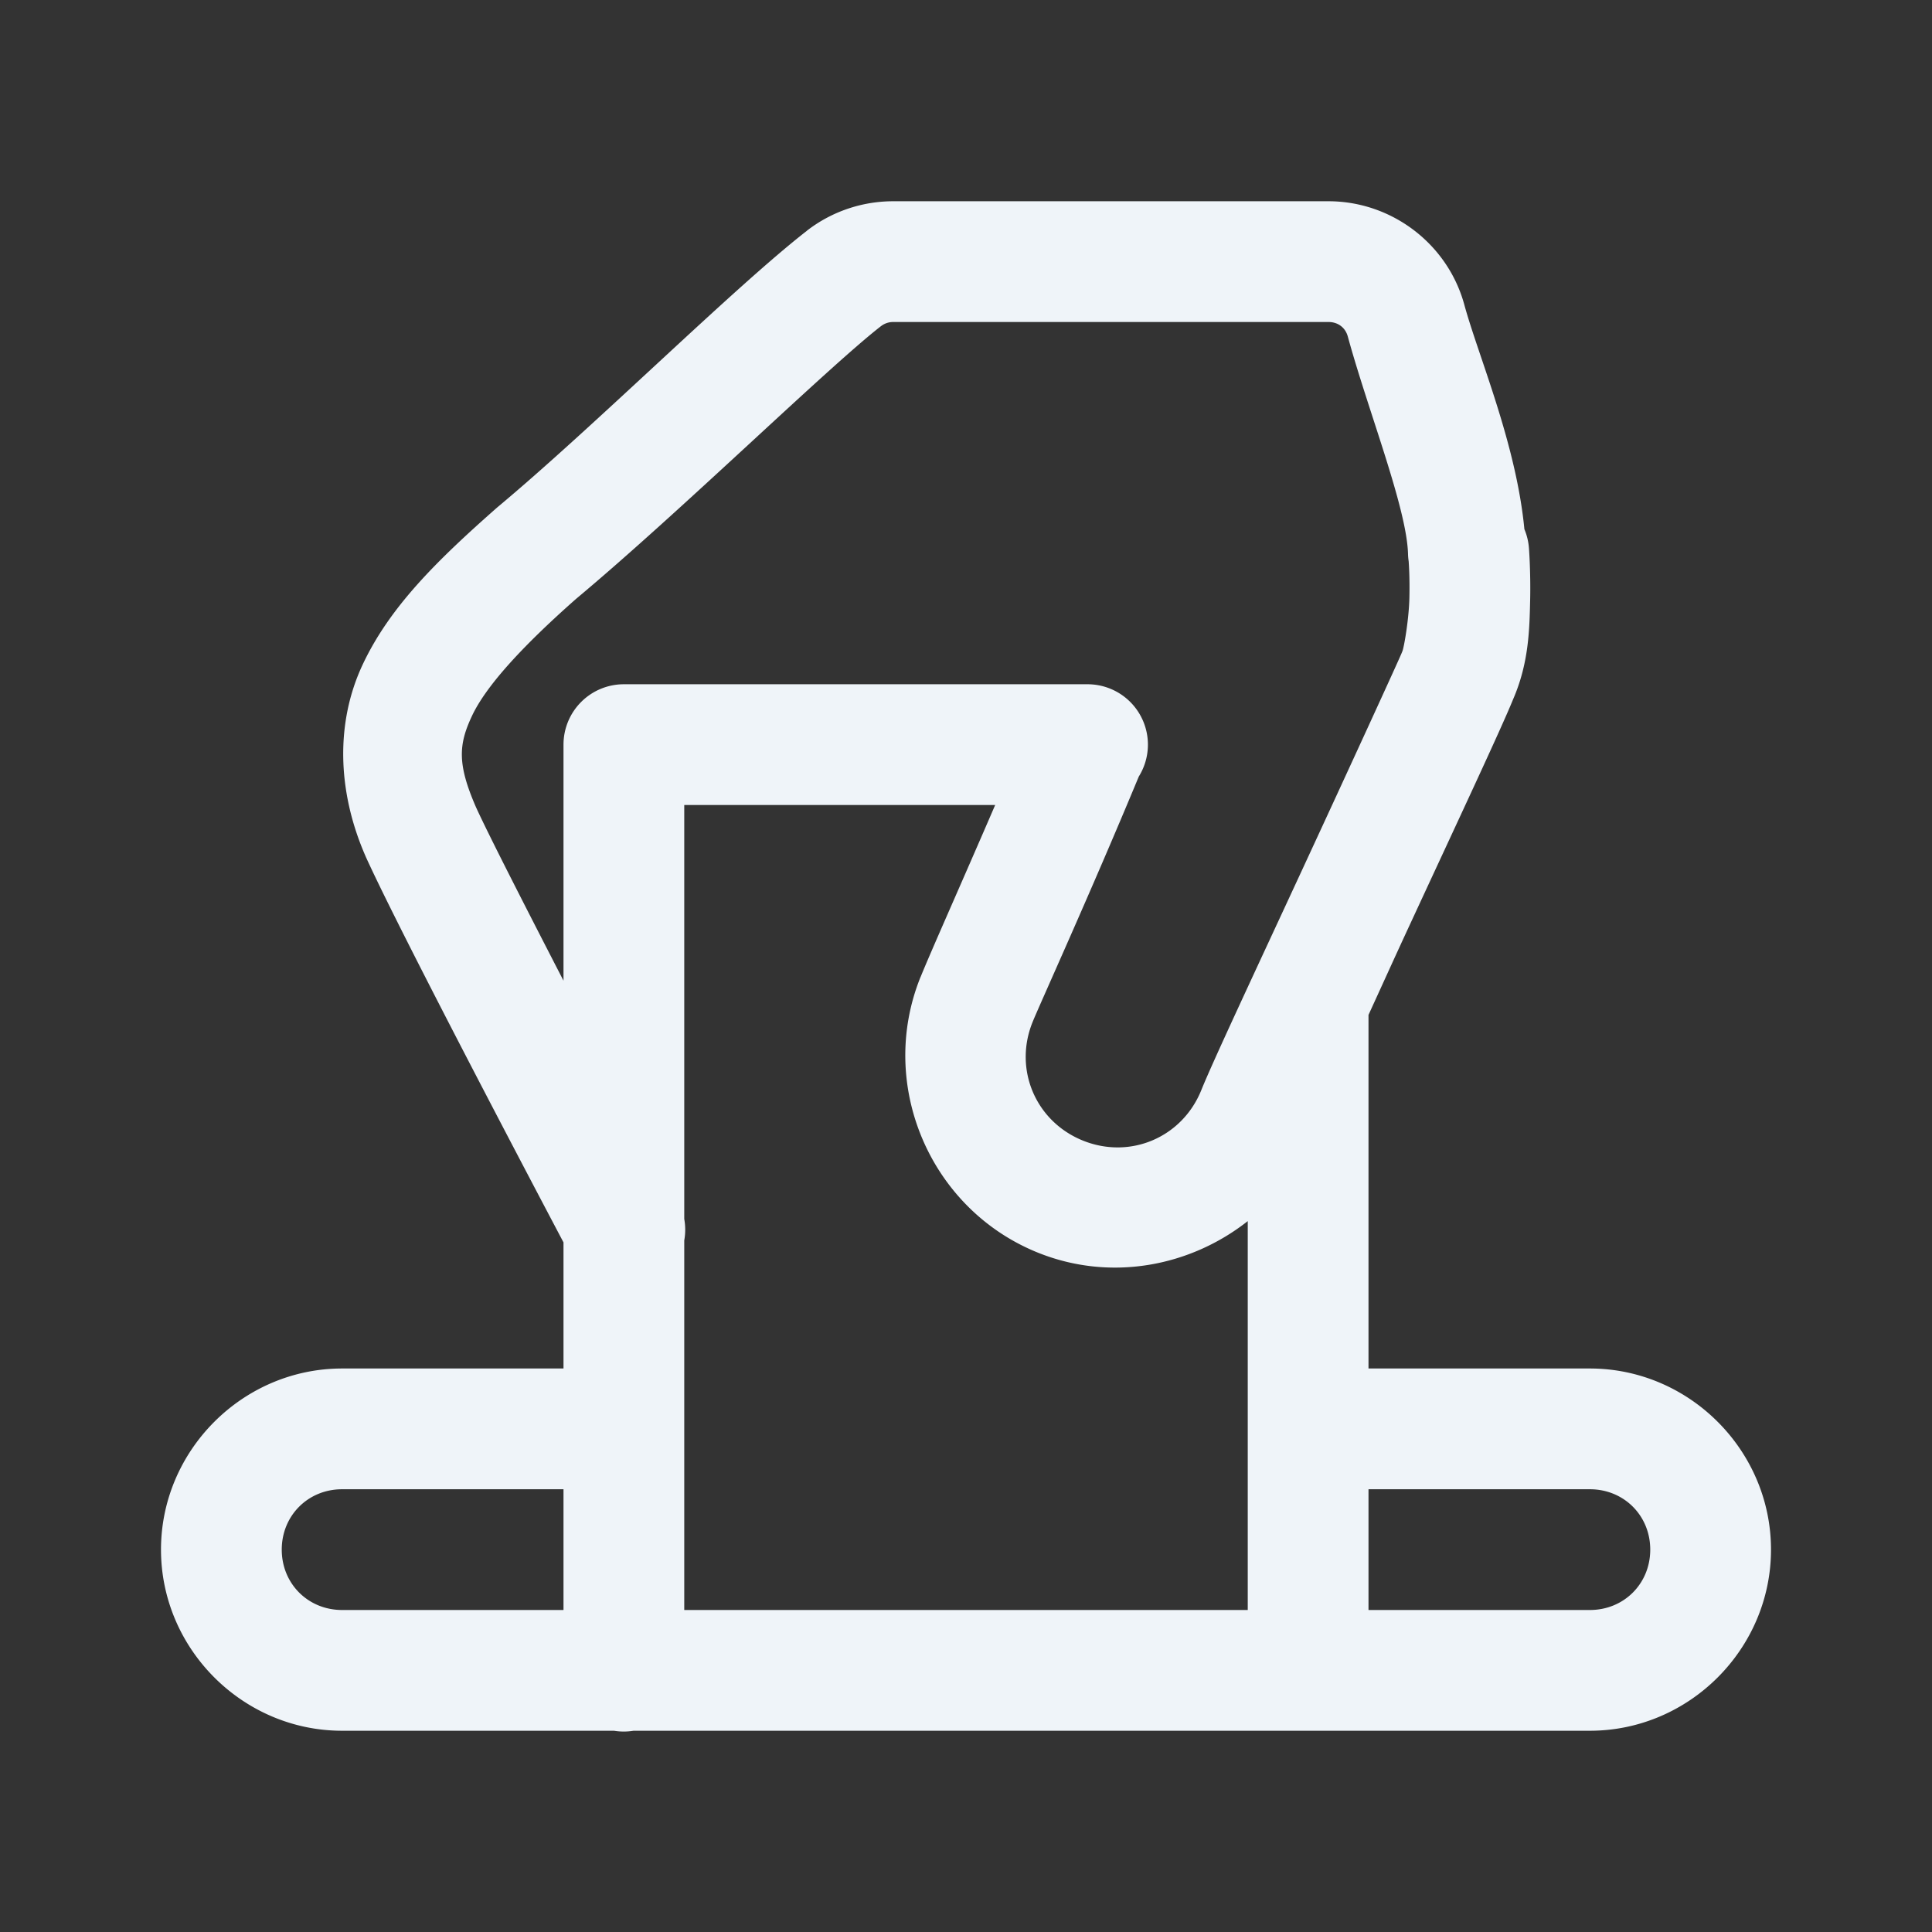 <svg xmlns="http://www.w3.org/2000/svg" viewBox="0 0 48 48">
  <rect x="0" y="0" width="48" height="48" fill="#333333" stroke="none"/>
  <path d="M22.191 5C21.416 5 20.66 5.257 20.047 5.732 A 1.5 1.5 0 0 0 20.047 5.734C18.247 7.132 14.749 10.609 12.359 12.602 A 1.5 1.5 0 0 0 12.328 12.629C10.848 13.935 9.685 15.078 9.012 16.508C8.339 17.938 8.371 19.645 9.08 21.268 A 1.5 1.5 0 0 0 9.088 21.287C9.999 23.294 13.695 30.29 14 30.867L14 34L8.5 34C6.032 34 4 36.032 4 38.5C4 40.968 6.032 43 8.5 43L15.254 43 A 1.5 1.5 0 0 0 15.74 43L39.5 43C41.968 43 44 40.968 44 38.5C44 36.032 41.968 34 39.5 34L34 34L34 25.215C34.434 24.269 34.577 23.944 35.088 22.842C36.236 20.364 37.298 18.1 37.594 17.371C37.985 16.469 37.999 15.634 38.016 14.918C38.032 14.2 37.986 13.615 37.986 13.615 A 1.5 1.5 0 0 0 37.873 13.148C37.669 11.018 36.731 8.854 36.381 7.572C35.967 6.055 34.571 5 33.006 5L22.191 5 z M 22.191 8L33.006 8C33.243 8 33.426 8.14 33.486 8.361C33.988 10.199 34.953 12.624 34.982 13.766 A 1.5 1.5 0 0 0 34.998 13.945C35.003 14.022 35.027 14.347 35.016 14.85C35.003 15.408 34.879 16.095 34.842 16.18 A 1.5 1.5 0 0 0 34.826 16.219C34.753 16.401 33.52 19.09 32.365 21.582C31.211 24.074 30.134 26.369 29.846 27.084C29.372 28.259 28.08 28.811 26.906 28.338C25.732 27.865 25.18 26.572 25.652 25.398C25.842 24.929 27.077 22.224 28.293 19.293 A 1.5 1.5 0 0 0 27.094 17.002 A 1.5 1.5 0 0 0 27 17L15.5 17 A 1.5 1.5 0 0 0 14 18.5L14 24.365C13.049 22.521 12.13 20.723 11.826 20.055C11.361 18.987 11.389 18.502 11.727 17.785C12.065 17.066 12.927 16.101 14.312 14.879C16.899 12.717 20.565 9.131 21.885 8.105L21.887 8.104C21.975 8.036 22.079 8 22.191 8 z M 17 20L24.725 20C23.88 21.959 23.124 23.648 22.871 24.275 A 1.5 1.5 0 0 0 22.869 24.277C21.79 26.956 23.108 30.042 25.785 31.121C27.589 31.848 29.564 31.469 31 30.338L31 40L17 40L17 30.818 A 1.5 1.5 0 0 0 17 30.285L17 20 z M 8.5 37L14 37L14 40L8.5 40C7.654 40 7 39.346 7 38.5C7 37.654 7.654 37 8.5 37 z M 34 37L39.5 37C40.346 37 41 37.654 41 38.5C41 39.346 40.346 40 39.5 40L34 40L34 37 z" fill="#EFF4F9" />
</svg>
